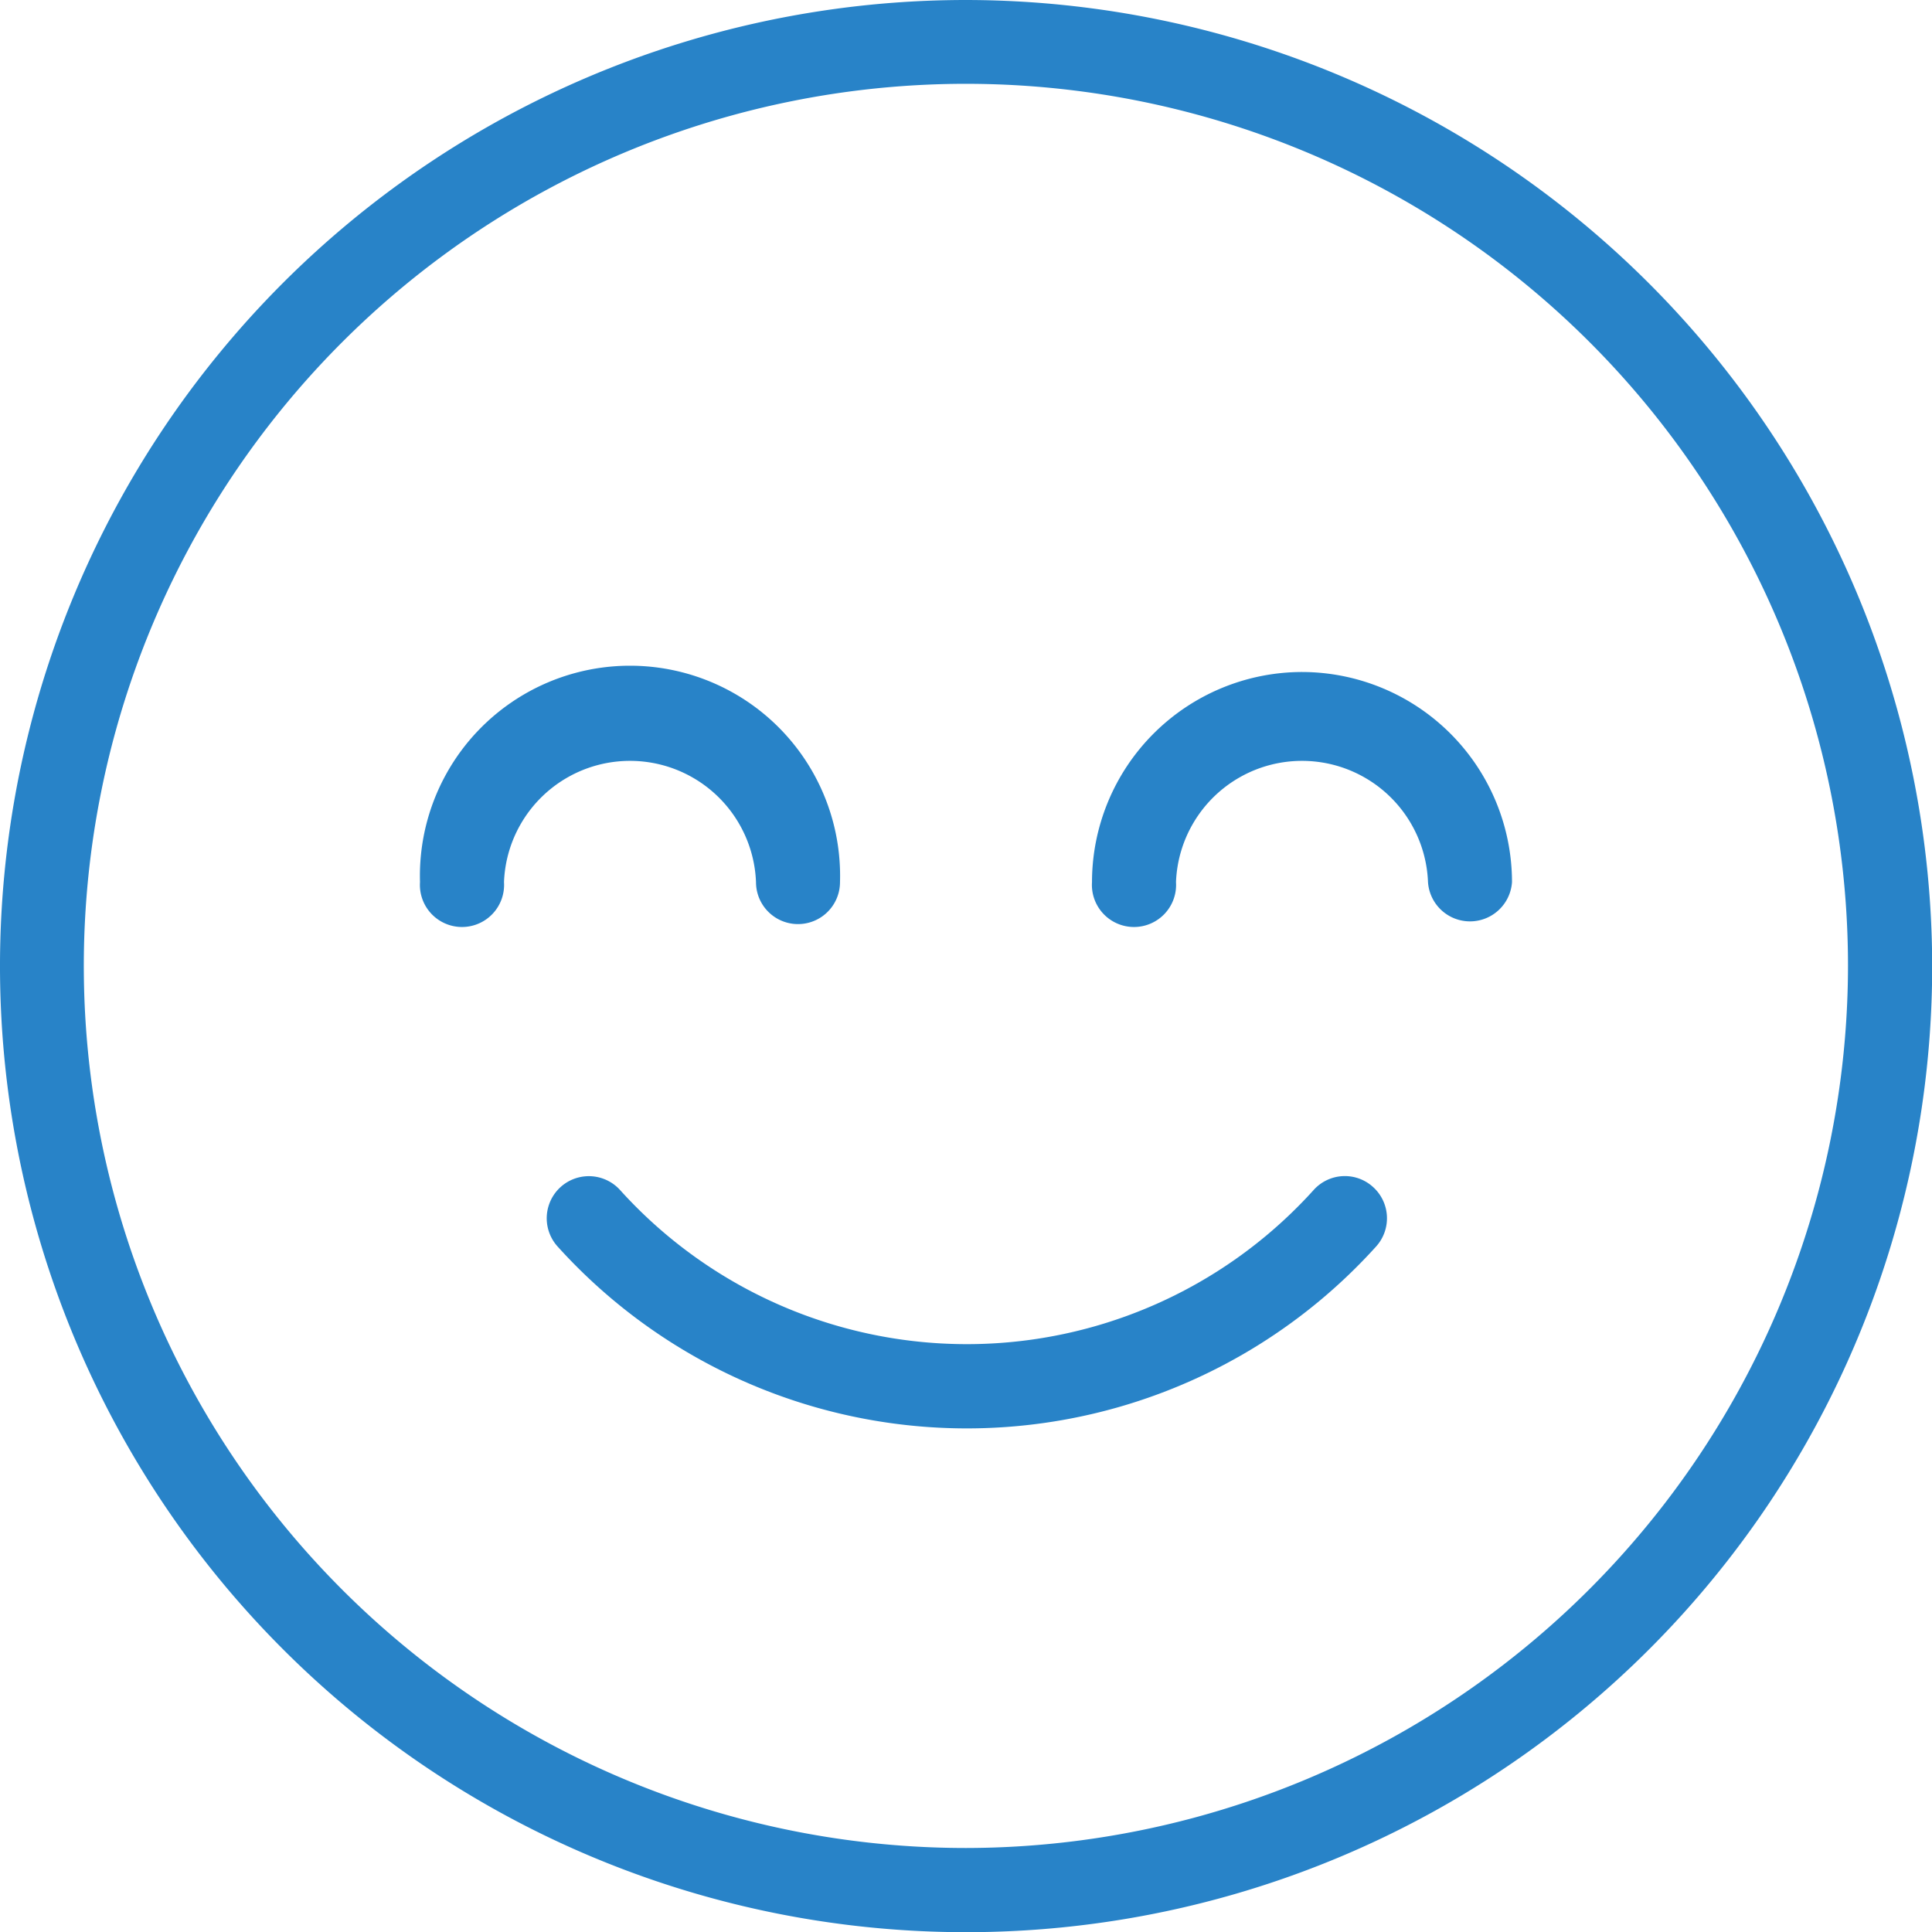 <svg id="smile" xmlns="http://www.w3.org/2000/svg" width="10.281" height="10.281" viewBox="0 0 10.281 10.281">
  <g id="Group_47" data-name="Group 47">
    <g id="Group_46" data-name="Group 46">
      <path id="Path_138" data-name="Path 138" d="M108.4,224.057a.223.223,0,0,0-.316.017,2.486,2.486,0,0,1-3.69,0,.223.223,0,1,0-.333.3,2.934,2.934,0,0,0,4.356,0A.224.224,0,0,0,108.4,224.057Z" transform="translate(-101.094 -217.741)" fill="#2883c8"/>
      <path id="Path_139" data-name="Path 139" d="M5.141,0a5.141,5.141,0,1,0,5.141,5.141A5.147,5.147,0,0,0,5.141,0Zm0,9.834A4.694,4.694,0,1,1,9.834,5.141,4.7,4.7,0,0,1,5.141,9.834Z" fill="#2883c8"/>
      <path id="Path_140" data-name="Path 140" d="M209.118,128A1.119,1.119,0,0,0,208,129.118a.224.224,0,1,0,.447,0,.671.671,0,0,1,1.341,0,.224.224,0,0,0,.447,0A1.119,1.119,0,0,0,209.118,128Z" transform="translate(-202.189 -124.424)" fill="#2883c8"/>
      <path id="Path_141" data-name="Path 141" d="M81.788,129.118a.223.223,0,1,0,.447,0,1.118,1.118,0,1,0-2.235,0,.224.224,0,1,0,.447,0,.671.671,0,0,1,1.341,0Z" transform="translate(-77.765 -124.424)" fill="#2883c8"/>
    </g>
  </g>
</svg>
